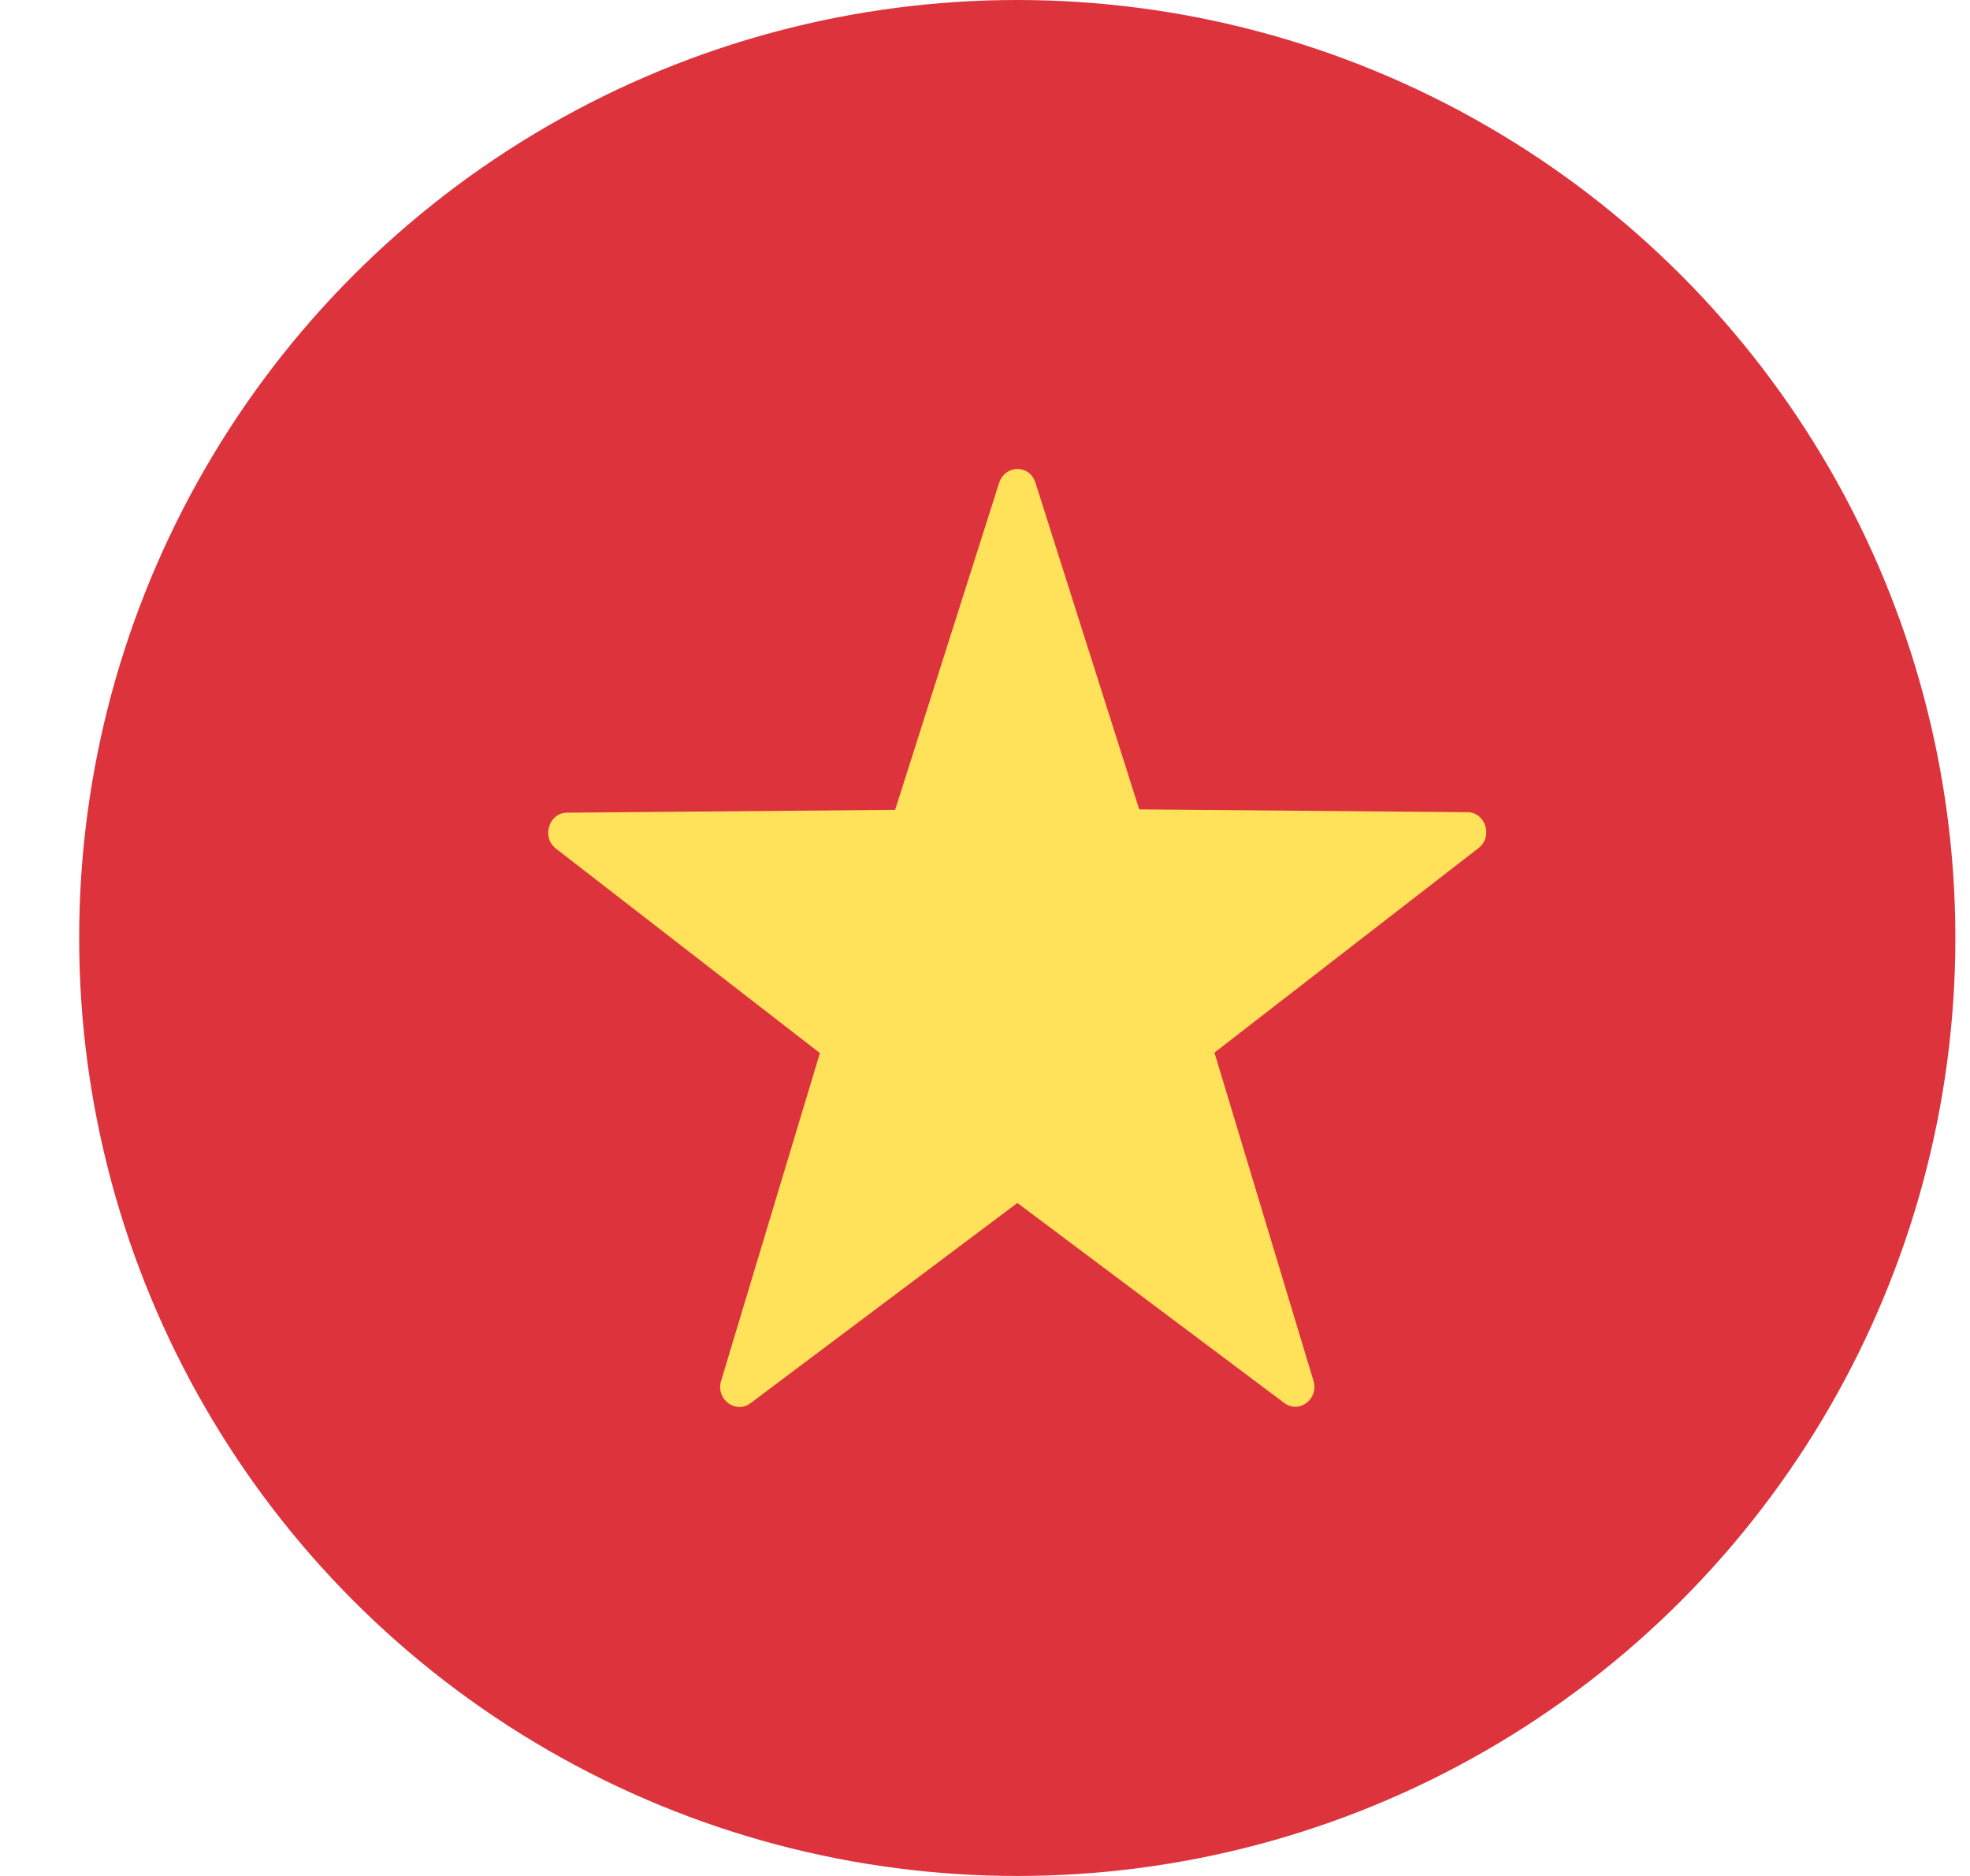 <svg width="21" height="20" viewBox="0 0 21 20" fill="none" xmlns="http://www.w3.org/2000/svg">
    <circle cx="10.844" cy="10" r="10" fill="#DC333C"/>
    <path d="M11.038 5.147L12.144 8.629L15.642 8.659C15.838 8.659 15.918 8.925 15.759 9.043L12.946 11.222L14.001 14.719C14.062 14.916 13.846 15.078 13.687 14.955L10.845 12.825L8 14.96C7.84 15.078 7.629 14.916 7.686 14.724L8.74 11.227L5.927 9.048C5.768 8.925 5.852 8.664 6.045 8.664L9.542 8.634L10.649 5.152C10.714 4.95 10.977 4.95 11.038 5.147Z" fill="#FFE15A"/>
</svg>
